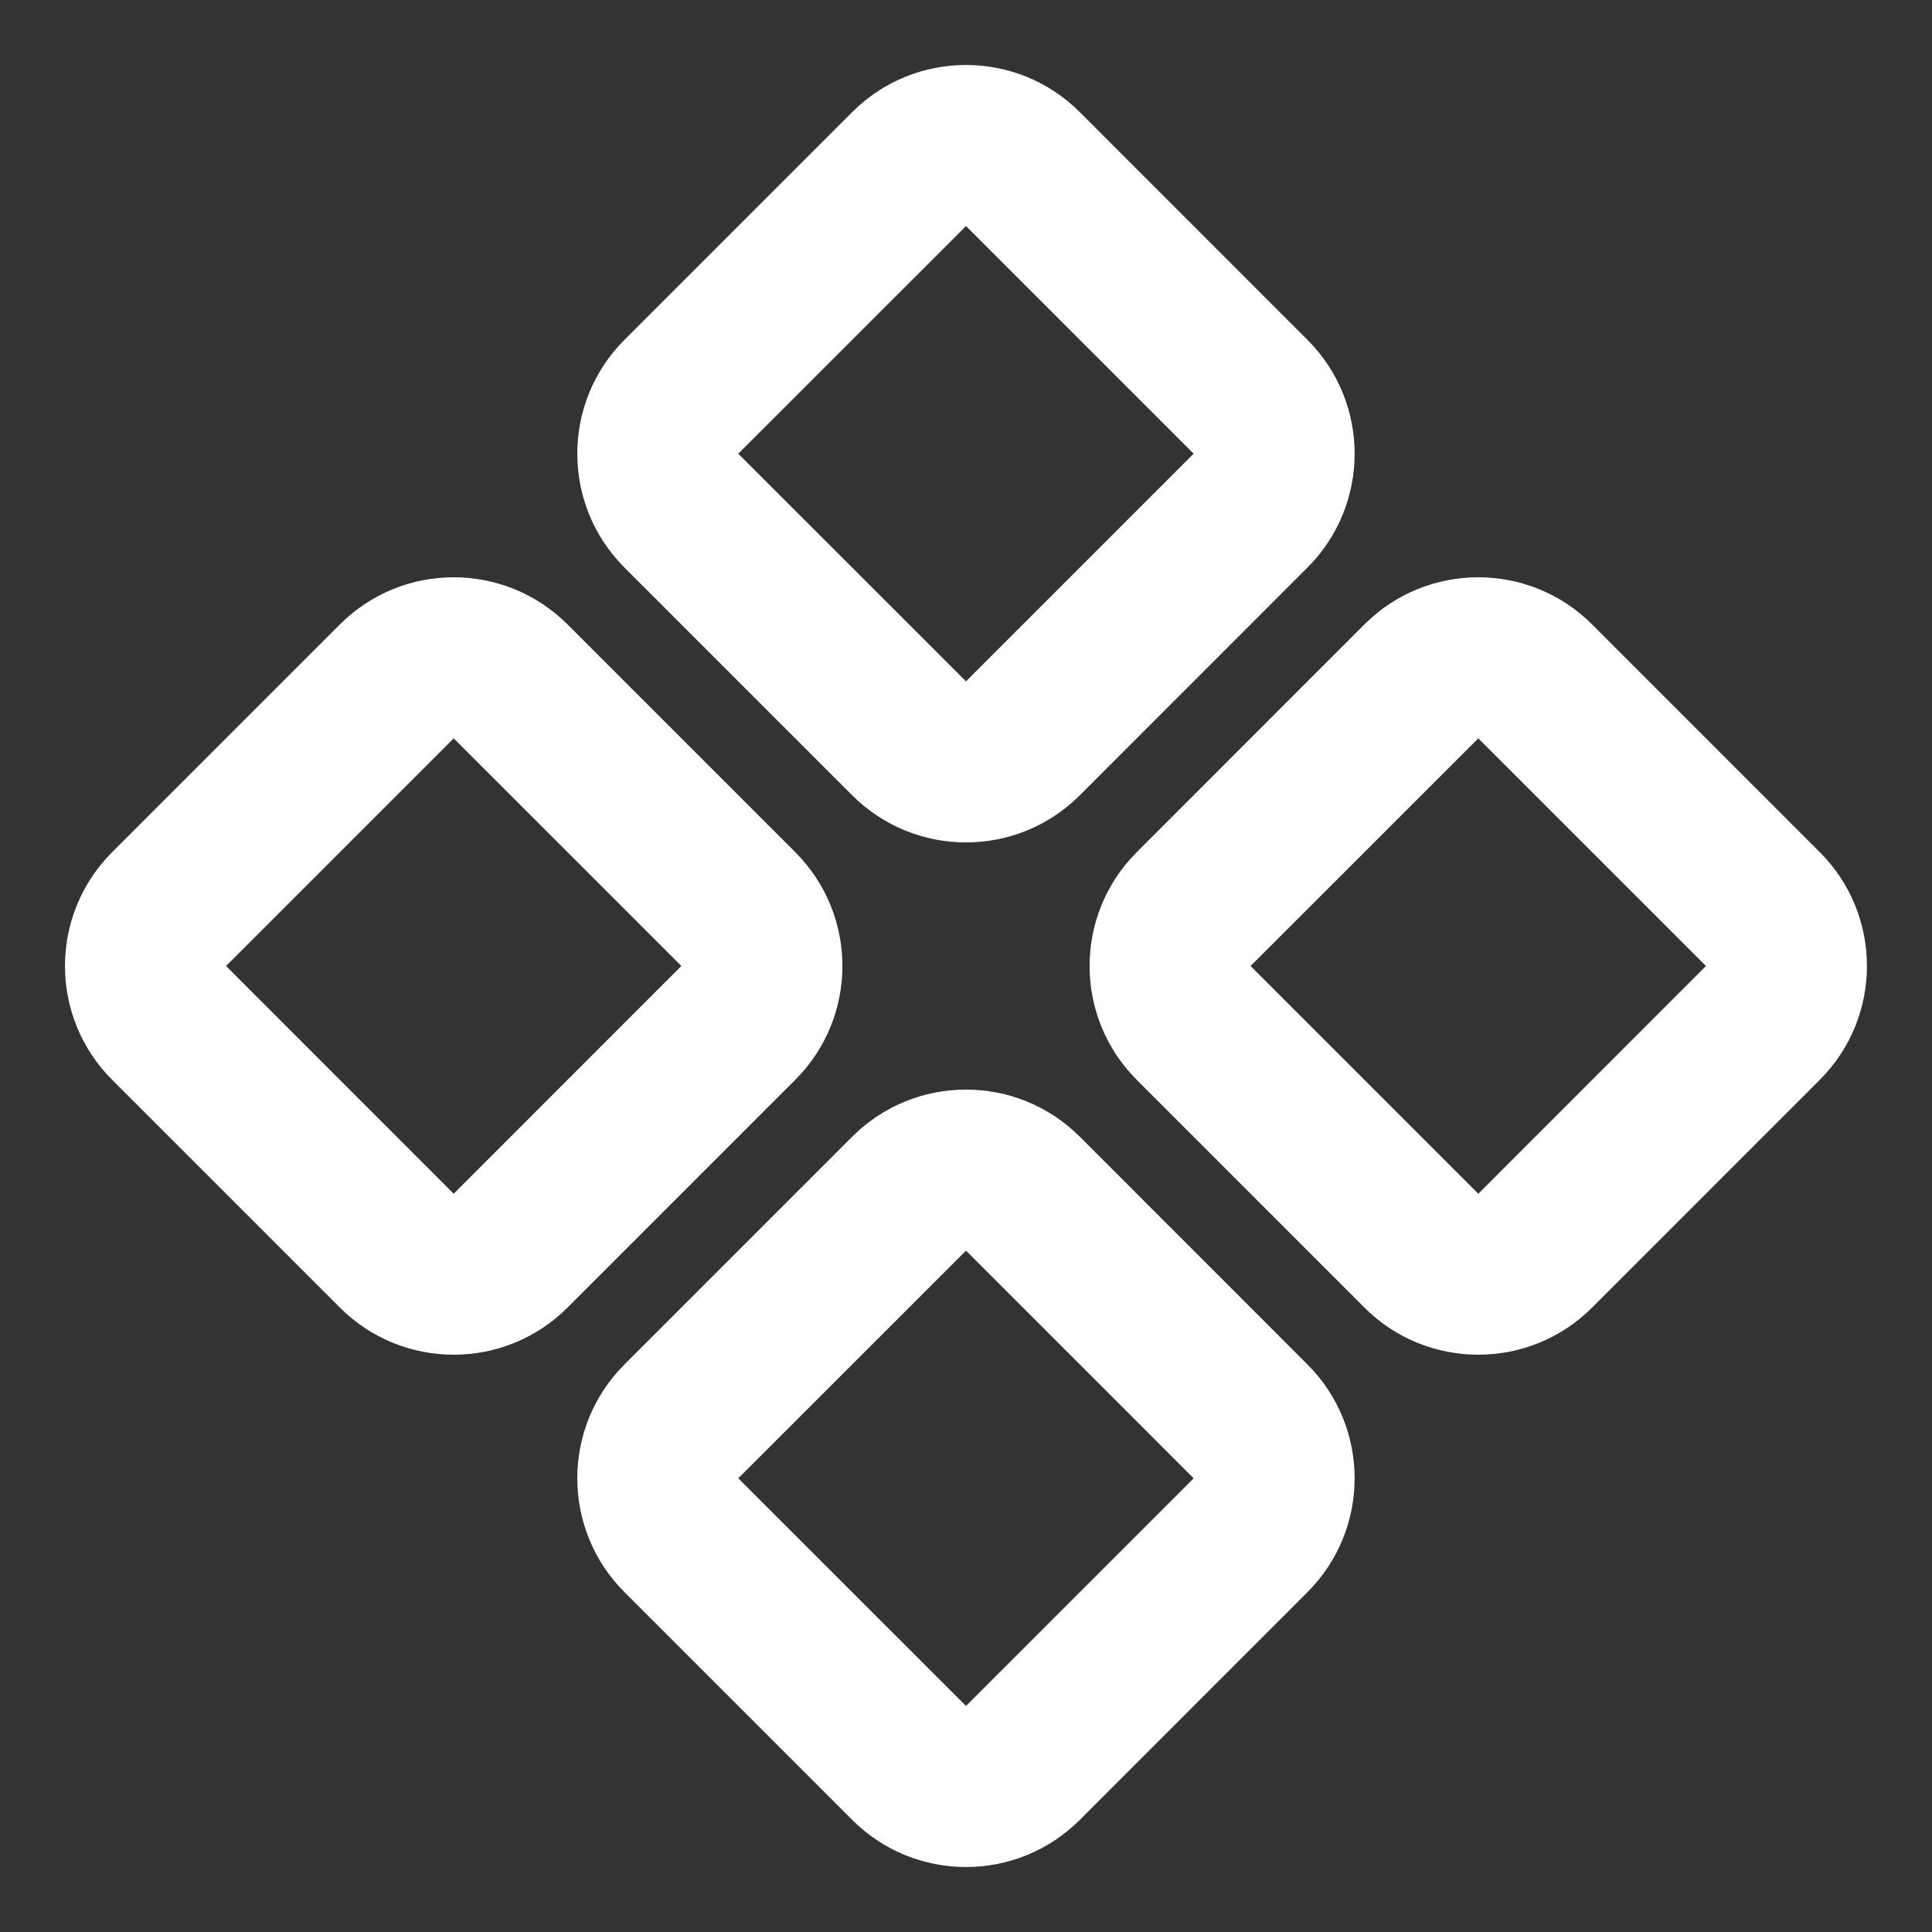<svg width="24" height="24" viewBox="0 0 24 24" fill="none" xmlns="http://www.w3.org/2000/svg">
<rect x="0" y="0" width="24" height="24" fill="#333333" stroke="none"/>
<path fill-rule="evenodd" clip-rule="evenodd" d="M10.586 1.393C11.367 0.612 12.633 0.612 13.414 1.393L16.242 4.222C17.023 5.003 17.023 6.269 16.242 7.05L13.414 9.879C12.633 10.66 11.367 10.66 10.586 9.879L7.757 7.05C6.976 6.269 6.976 5.003 7.757 4.222L10.586 1.393ZM14.828 5.636L12 2.808L9.171 5.636L12 8.464L14.828 5.636ZM4.222 7.757C5.003 6.976 6.269 6.976 7.05 7.757L9.879 10.586C10.66 11.367 10.66 12.633 9.879 13.414L7.05 16.243C6.269 17.024 5.003 17.024 4.222 16.243L1.393 13.414C0.612 12.633 0.612 11.367 1.393 10.586L4.222 7.757ZM16.949 7.757C17.73 6.976 18.997 6.976 19.778 7.757L22.606 10.586C23.387 11.367 23.387 12.633 22.606 13.414L19.778 16.243C18.997 17.024 17.73 17.024 16.949 16.243L14.121 13.414C13.34 12.633 13.34 11.367 14.121 10.586L16.949 7.757ZM8.464 12L5.636 9.172L2.808 12L5.636 14.829L8.464 12ZM21.192 12L18.364 9.172L15.535 12L18.364 14.829L21.192 12ZM7.757 19.778C6.976 18.997 6.976 17.731 7.757 16.95L10.586 14.121C11.367 13.34 12.633 13.34 13.414 14.121L16.242 16.95C17.023 17.731 17.023 18.997 16.242 19.778L13.414 22.607C12.633 23.388 11.367 23.388 10.586 22.607L7.757 19.778ZM12 15.536L9.171 18.364L12 21.192L14.828 18.364L12 15.536Z" fill="white"/>
</svg>

